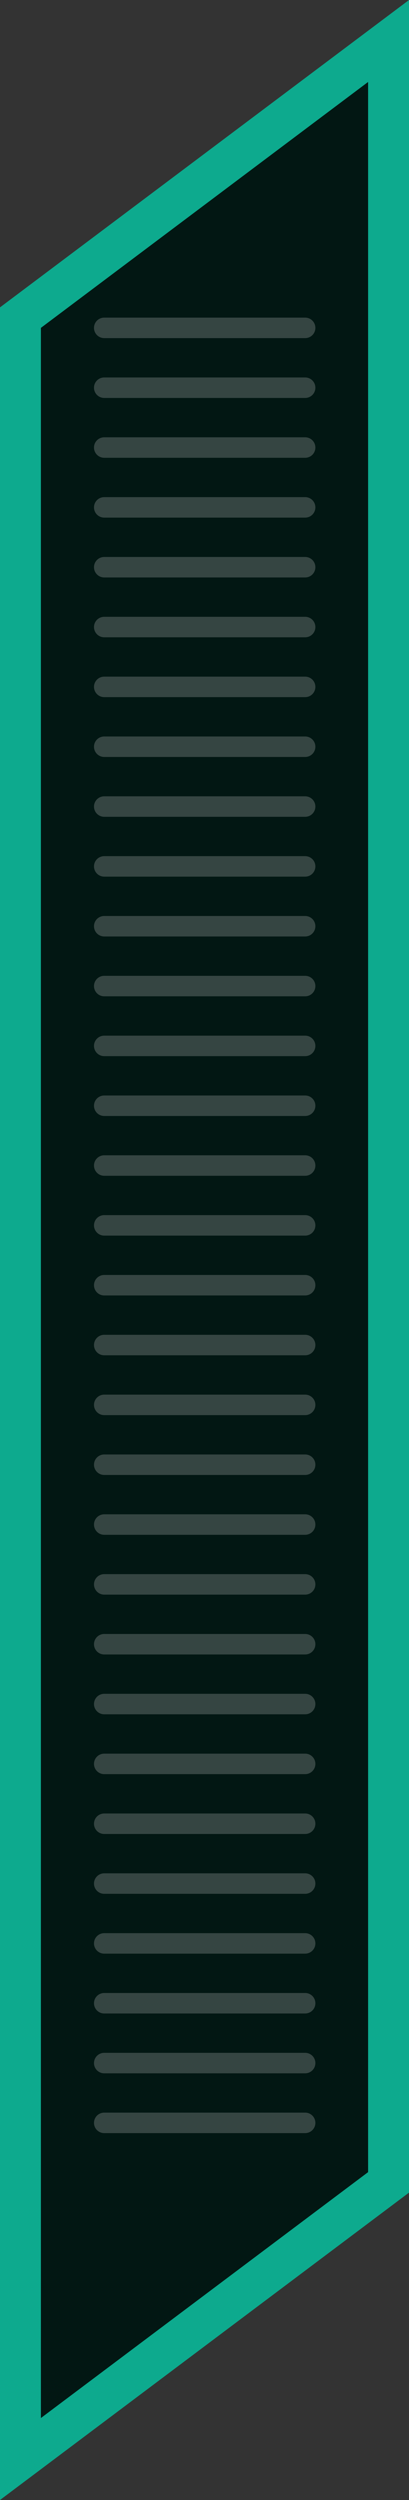 <svg preserveAspectRatio="none" width="10" height="61" viewBox="0 0 10 61" fill="none" xmlns="http://www.w3.org/2000/svg">
<rect x="0" y="0" width="10" height="61" fill="#333333" stroke="none"/>
<path d="M0.7 7.6L0.5 7.75V8V59V60L1.3 59.4L9.3 53.4L9.5 53.25V53V2V1L8.7 1.6L0.7 7.6Z" fill="#021713" stroke="#0DAA8E"/>
<path d="M2.548 51.798H7.461" stroke="white" stroke-opacity="0.2" stroke-width="0.5" stroke-linecap="round"/>
<path d="M2.548 50.339H7.461" stroke="white" stroke-opacity="0.2" stroke-width="0.5" stroke-linecap="round"/>
<path d="M2.548 48.879H7.461" stroke="white" stroke-opacity="0.2" stroke-width="0.5" stroke-linecap="round"/>
<path d="M2.548 47.419H7.461" stroke="white" stroke-opacity="0.2" stroke-width="0.5" stroke-linecap="round"/>
<path d="M2.548 45.959H7.461" stroke="white" stroke-opacity="0.2" stroke-width="0.5" stroke-linecap="round"/>
<path d="M2.548 44.499H7.461" stroke="white" stroke-opacity="0.2" stroke-width="0.5" stroke-linecap="round"/>
<path d="M2.548 43.039H7.461" stroke="white" stroke-opacity="0.2" stroke-width="0.5" stroke-linecap="round"/>
<path d="M2.548 41.579H7.461" stroke="white" stroke-opacity="0.2" stroke-width="0.5" stroke-linecap="round"/>
<path d="M2.548 40.119H7.461" stroke="white" stroke-opacity="0.2" stroke-width="0.5" stroke-linecap="round"/>
<path d="M2.548 38.659H7.461" stroke="white" stroke-opacity="0.2" stroke-width="0.5" stroke-linecap="round"/>
<path d="M2.548 37.199H7.461" stroke="white" stroke-opacity="0.2" stroke-width="0.5" stroke-linecap="round"/>
<path d="M2.548 35.739H7.461" stroke="white" stroke-opacity="0.2" stroke-width="0.5" stroke-linecap="round"/>
<path d="M2.548 34.279H7.461" stroke="white" stroke-opacity="0.2" stroke-width="0.5" stroke-linecap="round"/>
<path d="M2.548 32.819H7.461" stroke="white" stroke-opacity="0.2" stroke-width="0.5" stroke-linecap="round"/>
<path d="M2.548 31.359H7.461" stroke="white" stroke-opacity="0.2" stroke-width="0.5" stroke-linecap="round"/>
<path d="M2.548 29.899H7.461" stroke="white" stroke-opacity="0.2" stroke-width="0.5" stroke-linecap="round"/>
<path d="M2.548 28.439H7.461" stroke="white" stroke-opacity="0.2" stroke-width="0.5" stroke-linecap="round"/>
<path d="M2.548 26.98H7.461" stroke="white" stroke-opacity="0.2" stroke-width="0.5" stroke-linecap="round"/>
<path d="M2.548 25.52H7.461" stroke="white" stroke-opacity="0.2" stroke-width="0.5" stroke-linecap="round"/>
<path d="M2.548 24.06H7.461" stroke="white" stroke-opacity="0.2" stroke-width="0.5" stroke-linecap="round"/>
<path d="M2.548 22.6H7.461" stroke="white" stroke-opacity="0.2" stroke-width="0.5" stroke-linecap="round"/>
<path d="M2.548 21.14H7.461" stroke="white" stroke-opacity="0.2" stroke-width="0.5" stroke-linecap="round"/>
<path d="M2.548 19.68H7.461" stroke="white" stroke-opacity="0.2" stroke-width="0.5" stroke-linecap="round"/>
<path d="M2.548 18.22H7.461" stroke="white" stroke-opacity="0.2" stroke-width="0.5" stroke-linecap="round"/>
<path d="M2.548 16.76H7.461" stroke="white" stroke-opacity="0.2" stroke-width="0.5" stroke-linecap="round"/>
<path d="M2.548 15.3H7.461" stroke="white" stroke-opacity="0.2" stroke-width="0.5" stroke-linecap="round"/>
<path d="M2.548 13.84H7.461" stroke="white" stroke-opacity="0.2" stroke-width="0.5" stroke-linecap="round"/>
<path d="M2.548 12.38H7.461" stroke="white" stroke-opacity="0.2" stroke-width="0.5" stroke-linecap="round"/>
<path d="M2.548 10.92H7.461" stroke="white" stroke-opacity="0.2" stroke-width="0.5" stroke-linecap="round"/>
<path d="M2.548 9.46H7.461" stroke="white" stroke-opacity="0.2" stroke-width="0.5" stroke-linecap="round"/>
<path d="M2.548 8H7.461" stroke="white" stroke-opacity="0.2" stroke-width="0.5" stroke-linecap="round"/>
</svg>
